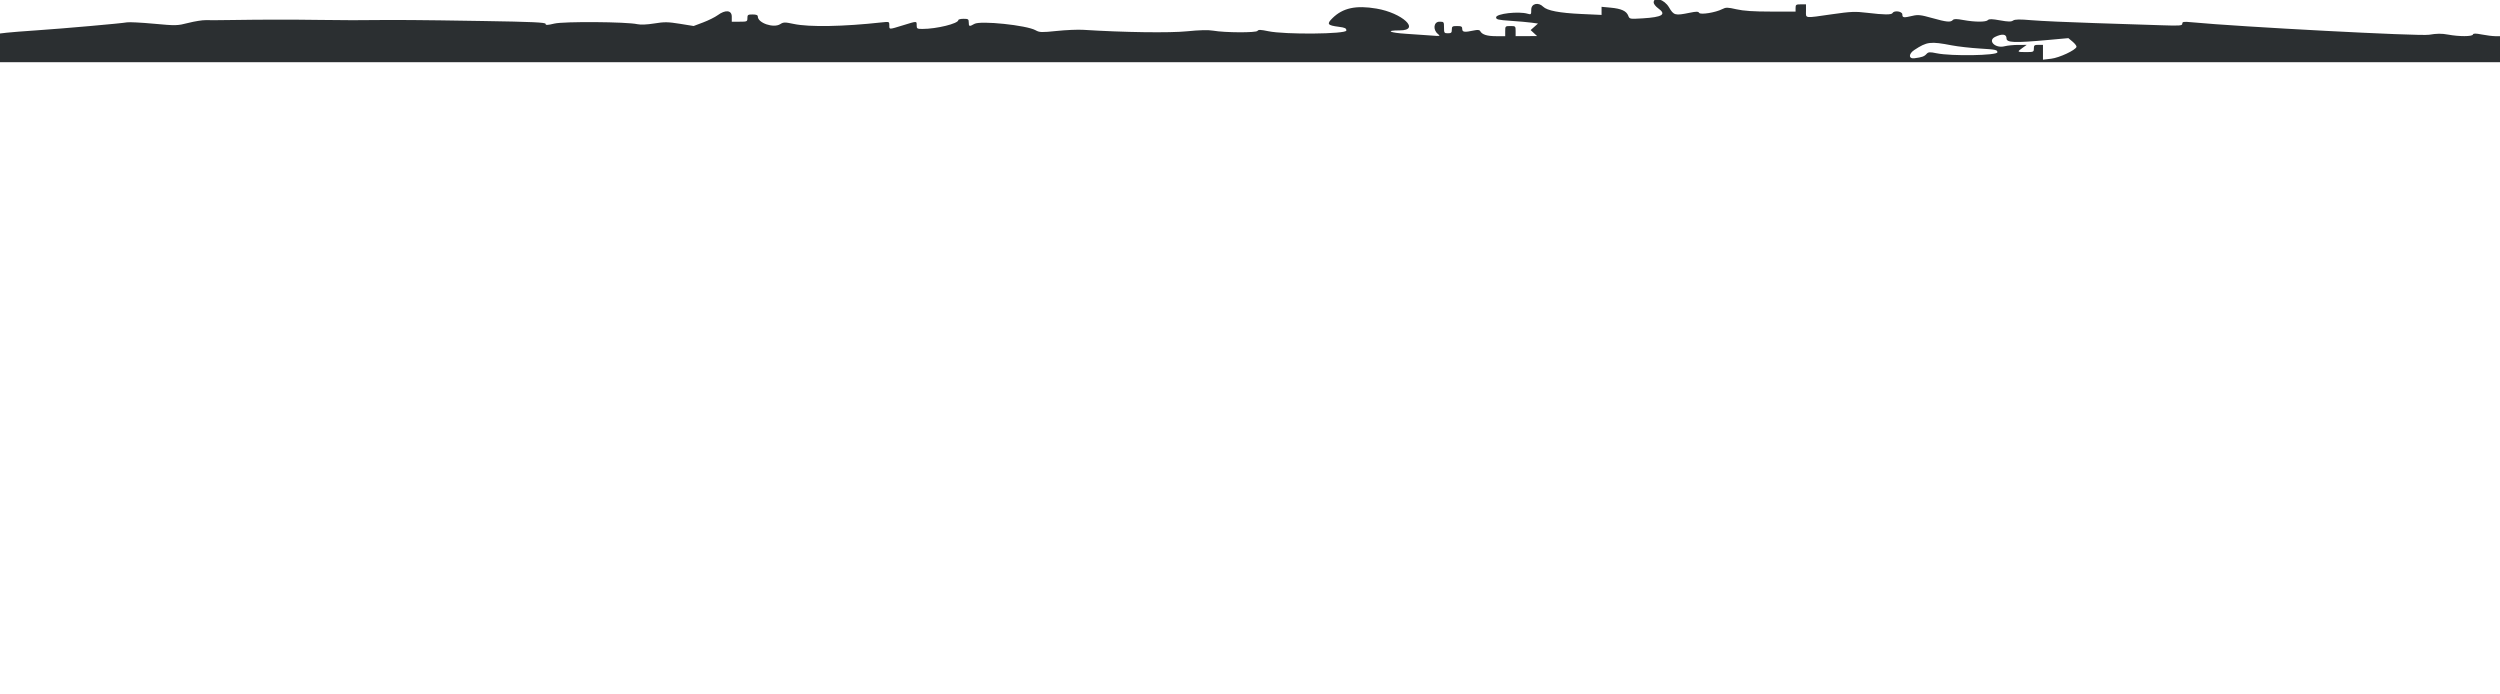 <svg style="display: block;" xmlns="http://www.w3.org/2000/svg" version="1.1" width="1080" height="300" viewBox="0 0 400 100" preserveAspectRatio="none">
    <path transform="scale(1, 1)" d="M264.586 0.365 C 264.587 0.565,264.915 0.941,265.315 1.200 C 266.674 2.080,266.001 2.468,262.813 2.644 C 260.769 2.757,260.725 2.750,260.521 2.266 C 260.233 1.584,259.416 1.247,257.706 1.103 L 256.250 0.981 256.250 1.565 L 256.250 2.149 252.969 2.012 C 249.512 1.869,247.524 1.525,246.903 0.963 C 246.136 0.268,245.000 0.516,245.000 1.378 C 245.000 2.099,244.975 2.125,244.427 1.979 C 242.981 1.593,239.375 1.965,239.375 2.500 C 239.375 2.808,239.699 2.877,241.719 2.998 C 243.008 3.076,244.516 3.196,245.071 3.266 L 246.079 3.392 245.490 3.862 L 244.900 4.332 245.419 4.763 L 245.938 5.194 244.219 5.201 L 242.500 5.208 242.500 4.479 C 242.500 3.767,242.480 3.750,241.667 3.750 C 240.853 3.750,240.833 3.767,240.833 4.479 L 240.833 5.208 239.361 5.208 C 237.915 5.208,237.128 4.981,236.828 4.476 C 236.719 4.293,236.424 4.270,235.786 4.393 C 234.316 4.677,233.958 4.633,233.958 4.167 C 233.958 3.819,233.819 3.750,233.125 3.750 C 232.375 3.750,232.292 3.802,232.292 4.271 C 232.292 4.711,232.194 4.792,231.667 4.792 C 231.076 4.792,231.042 4.745,231.042 3.958 C 231.042 3.145,231.024 3.125,230.313 3.125 C 229.393 3.125,229.223 4.266,230.052 4.880 C 230.502 5.213,230.461 5.223,229.063 5.120 C 228.260 5.061,226.456 4.949,225.052 4.871 C 222.312 4.719,221.554 4.375,223.958 4.375 C 227.369 4.375,224.393 1.868,220.230 1.235 C 216.943 0.734,214.851 1.144,213.193 2.614 C 212.237 3.462,212.388 3.648,214.205 3.859 C 215.208 3.975,215.417 4.068,215.417 4.395 C 215.417 4.919,205.558 4.997,202.920 4.494 C 201.732 4.267,201.324 4.255,201.207 4.442 C 201.026 4.731,195.995 4.713,194.106 4.416 C 193.331 4.295,191.908 4.325,189.953 4.504 C 187.189 4.758,179.803 4.665,173.333 4.295 C 172.474 4.245,170.559 4.319,169.078 4.457 C 166.651 4.685,166.317 4.675,165.697 4.358 C 164.273 3.633,156.864 2.938,155.902 3.440 C 155.102 3.857,155.000 3.833,155.000 3.229 C 155.000 2.760,154.917 2.708,154.167 2.708 C 153.708 2.708,153.333 2.792,153.333 2.894 C 153.333 3.395,149.852 4.167,147.589 4.167 C 146.744 4.167,146.667 4.123,146.667 3.646 C 146.667 3.010,146.765 3.011,144.478 3.643 C 142.180 4.279,142.292 4.279,142.292 3.635 C 142.292 3.114,142.270 3.106,141.094 3.223 C 134.912 3.834,129.470 3.921,126.997 3.447 C 125.574 3.175,125.358 3.178,124.836 3.478 C 123.775 4.087,121.250 3.314,121.250 2.381 C 121.250 2.173,121.000 2.083,120.417 2.083 C 119.667 2.083,119.583 2.135,119.583 2.604 C 119.583 3.102,119.528 3.125,118.333 3.125 L 117.083 3.125 117.083 2.396 C 117.083 1.459,116.073 1.364,114.835 2.184 C 114.405 2.468,113.362 2.936,112.518 3.223 L 110.982 3.745 108.772 3.424 C 106.873 3.148,106.298 3.141,104.686 3.378 C 103.527 3.547,102.492 3.588,101.978 3.483 C 100.266 3.135,90.212 3.068,88.698 3.395 C 87.582 3.636,87.292 3.644,87.292 3.435 C 87.292 3.227,85.146 3.139,77.240 3.025 C 66.082 2.863,64.551 2.854,56.354 2.909 C 55.552 2.915,53.208 2.897,51.146 2.869 C 46.735 2.811,41.825 2.815,37.188 2.881 C 35.354 2.908,33.432 2.917,32.917 2.902 C 32.401 2.887,31.151 3.066,30.139 3.298 C 28.365 3.706,28.165 3.711,24.618 3.417 C 22.594 3.249,20.656 3.160,20.313 3.219 C 19.426 3.371,10.166 4.107,5.833 4.371 C 3.828 4.493,1.695 4.644,1.094 4.707 L -0.000 4.822 -0.000 6.890 L 0.000 8.958 200.000 8.958 L 400.000 8.958 400.000 7.083 L 400.000 5.208 399.236 5.208 C 398.816 5.208,397.859 5.102,397.110 4.971 C 396.092 4.794,395.728 4.794,395.669 4.971 C 395.568 5.275,393.462 5.279,391.667 4.979 C 390.660 4.811,389.884 4.818,388.646 5.005 C 387.145 5.231,358.402 3.869,350.677 3.206 C 349.381 3.094,349.167 3.123,349.167 3.407 C 349.167 3.701,348.789 3.727,345.885 3.638 C 344.081 3.582,339.229 3.440,335.104 3.323 C 330.979 3.206,326.453 3.020,325.046 2.911 C 323.139 2.763,322.388 2.775,322.093 2.959 C 321.788 3.150,321.316 3.143,320.001 2.930 C 318.740 2.725,318.244 2.714,318.069 2.890 C 317.766 3.193,315.998 3.190,314.145 2.885 C 313.045 2.703,312.630 2.703,312.449 2.885 C 312.094 3.240,311.452 3.183,309.123 2.593 C 307.322 2.137,306.880 2.092,306.002 2.281 C 304.582 2.585,304.375 2.560,304.375 2.083 C 304.375 1.628,303.072 1.455,302.813 1.875 C 302.644 2.147,301.464 2.138,298.760 1.845 C 296.822 1.635,296.154 1.660,293.107 2.054 C 288.587 2.637,288.958 2.681,288.958 1.563 L 288.958 0.625 288.125 0.625 C 287.375 0.625,287.292 0.677,287.292 1.146 L 287.292 1.667 283.356 1.667 C 280.573 1.667,278.951 1.570,277.822 1.336 C 276.407 1.044,276.149 1.041,275.560 1.313 C 274.486 1.809,272.052 2.161,271.858 1.848 C 271.732 1.643,271.417 1.641,270.356 1.836 C 268.003 2.270,267.802 2.222,267.033 1.045 C 266.291 -0.090,264.579 -0.566,264.586 0.365 M321.042 5.521 C 321.042 6.153,322.301 6.197,327.708 5.755 L 330.938 5.491 331.622 6.005 C 331.998 6.288,332.276 6.622,332.239 6.749 C 332.103 7.219,329.489 8.318,328.177 8.457 L 326.875 8.595 326.875 7.527 L 326.875 6.458 326.146 6.458 C 325.507 6.458,325.417 6.523,325.417 6.979 C 325.417 7.477,325.361 7.500,324.167 7.500 C 322.716 7.500,322.693 7.476,323.594 6.899 L 324.271 6.465 322.917 6.467 C 322.172 6.468,321.188 6.555,320.729 6.662 C 319.247 7.007,317.962 5.857,319.219 5.311 C 320.341 4.823,321.042 4.904,321.042 5.521 M312.310 6.535 C 313.294 6.705,315.333 6.911,316.841 6.993 C 319.322 7.128,319.583 7.179,319.583 7.529 C 319.583 7.998,312.236 8.109,309.886 7.676 C 308.739 7.464,308.535 7.477,308.232 7.779 C 307.881 8.131,307.508 8.249,306.302 8.390 C 305.358 8.501,305.351 7.752,306.290 7.197 C 308.324 5.995,308.852 5.937,312.310 6.535 " fill="#2b2f31" stroke="none"/>
</svg>